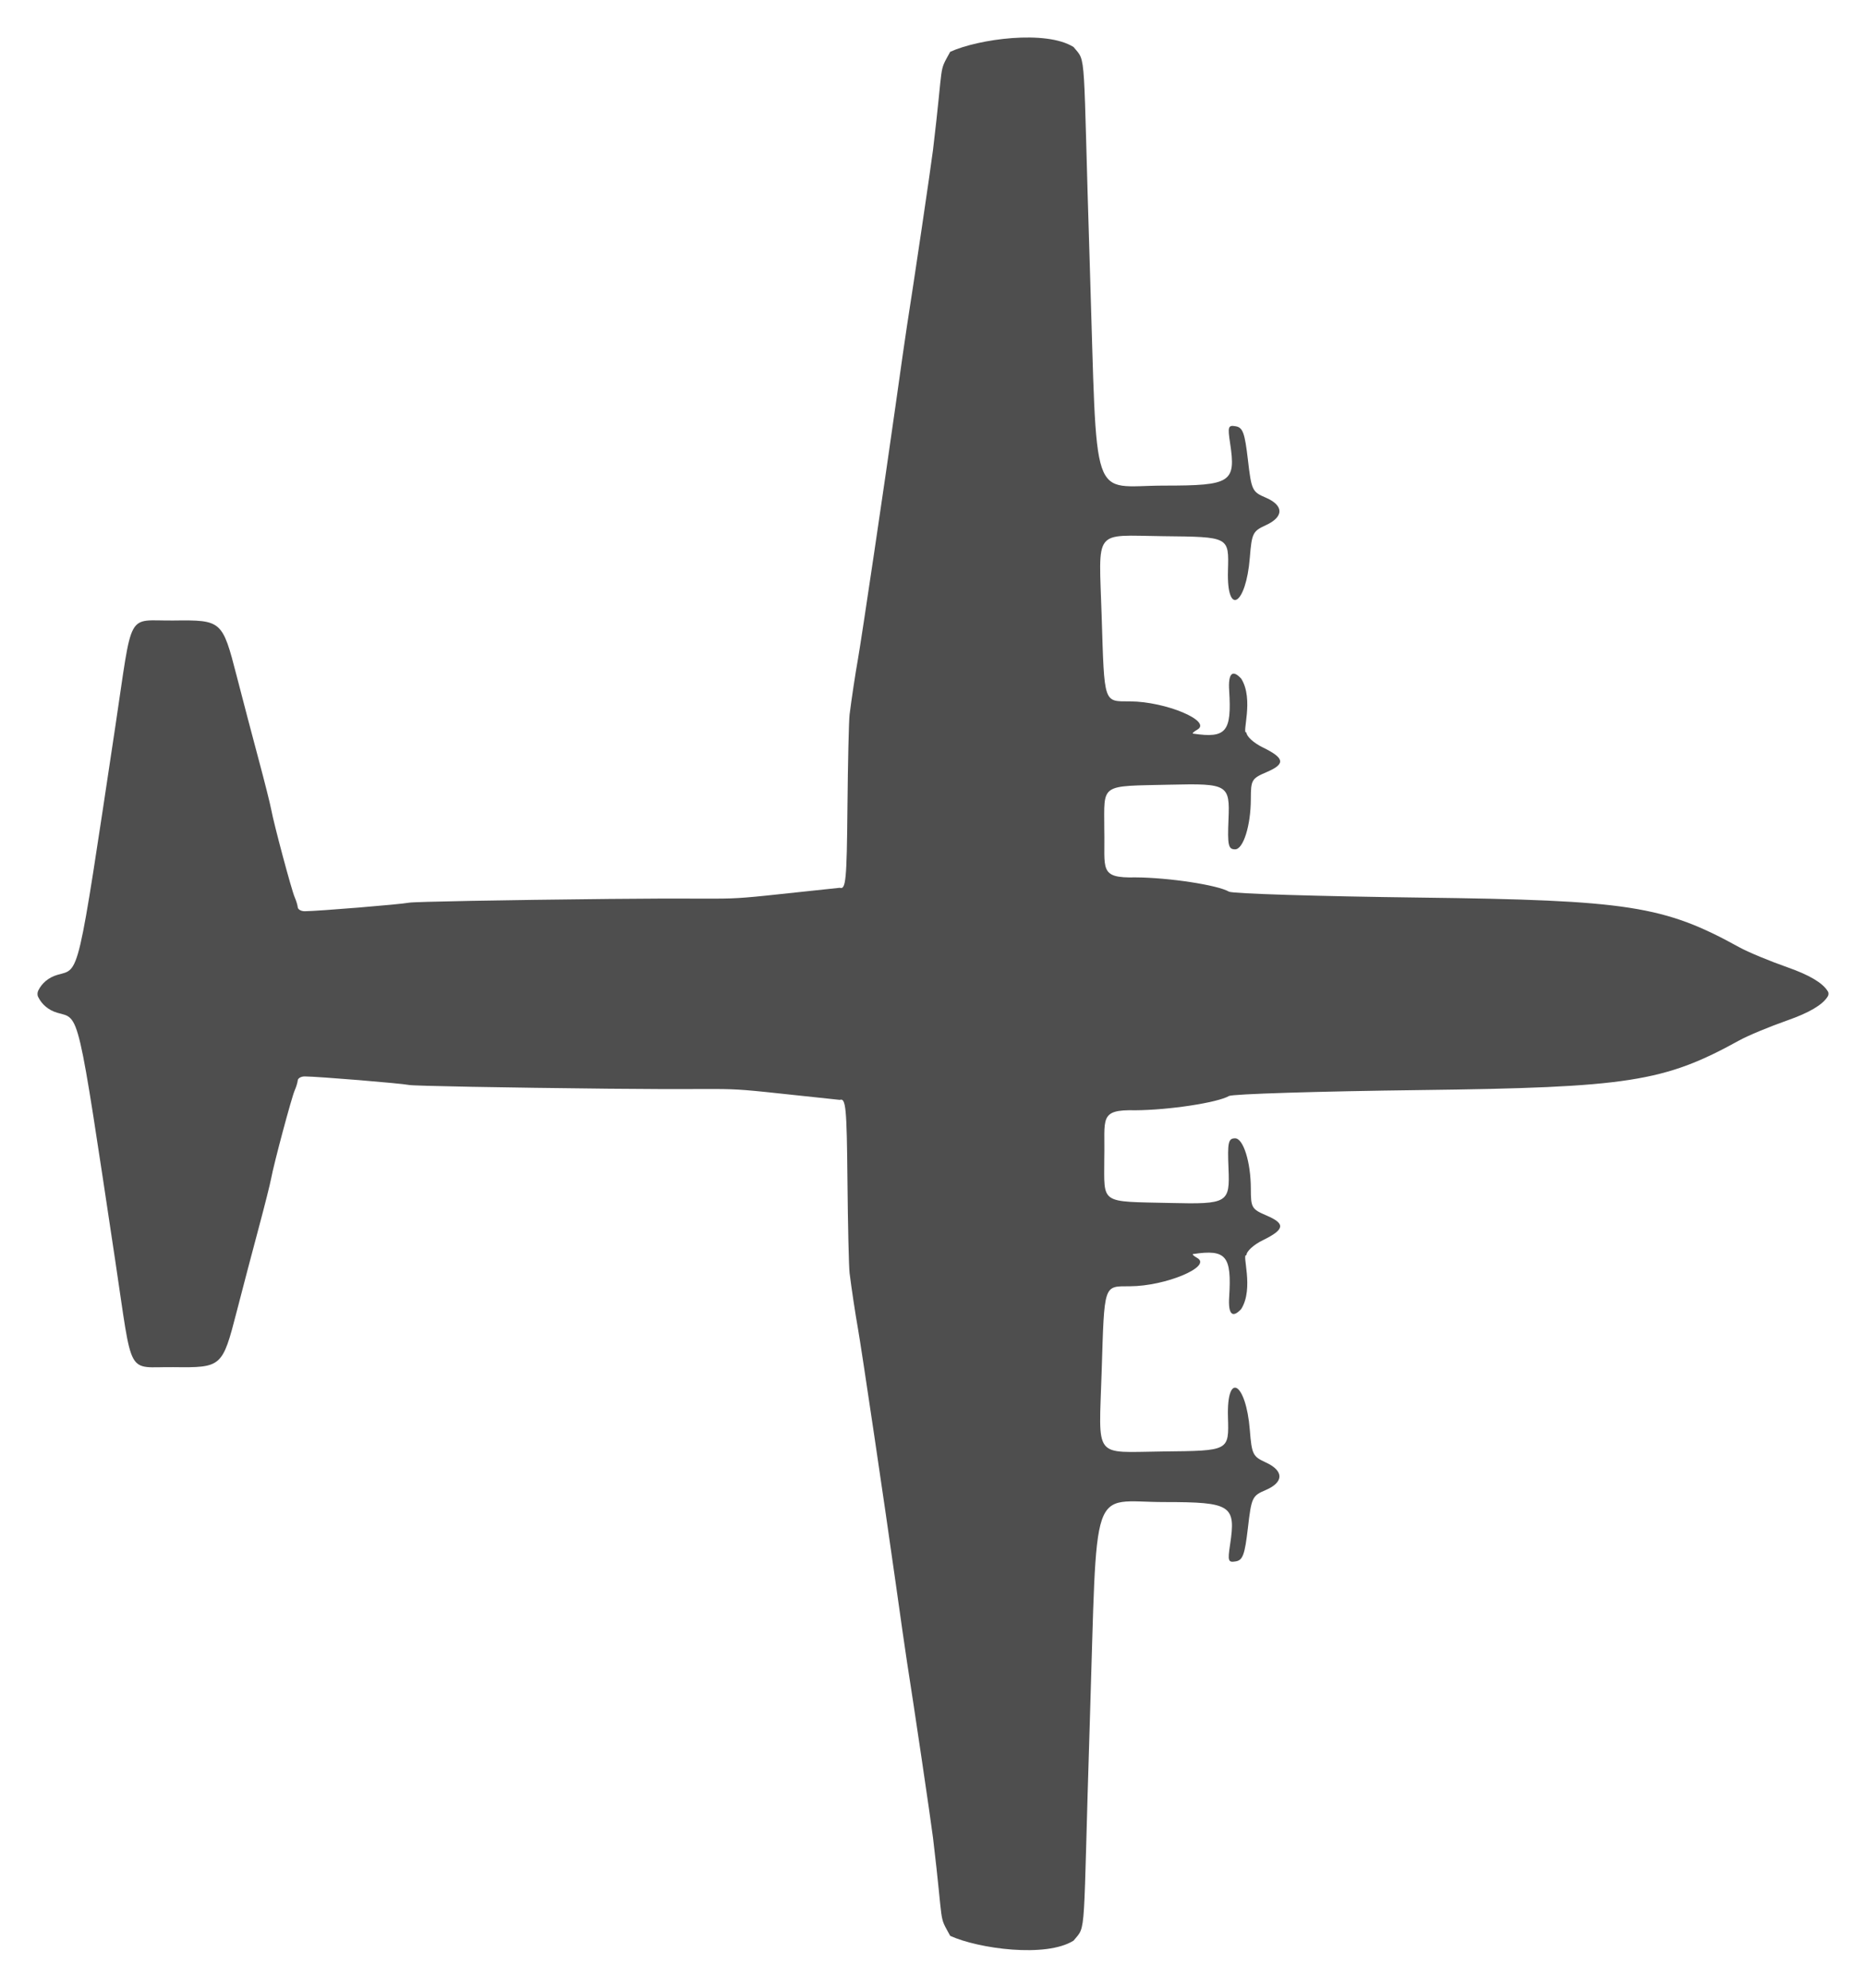 <?xml version="1.0" encoding="UTF-8" standalone="no"?>
<!-- Created with Inkscape (http://www.inkscape.org/) -->

<svg width="1128.166" height="1201.962" viewBox="0 0 298.494 318.019" version="1.1" id="svg922" inkscape:version="1.3.1 (91b66b0783, 2023-11-16, custom)" sodipodi:docname="airdrop_plane.svg" xmlns:inkscape="http://www.inkscape.org/namespaces/inkscape" xmlns:sodipodi="http://sodipodi.sourceforge.net/DTD/sodipodi-0.dtd" xmlns="http://www.w3.org/2000/svg" xmlns:svg="http://www.w3.org/2000/svg">
  <sodipodi:namedview id="namedview924" pagecolor="#505050" bordercolor="#ffffff" borderopacity="1" inkscape:pageshadow="0" inkscape:pageopacity="0" inkscape:pagecheckerboard="1" inkscape:document-units="mm" showgrid="false" inkscape:zoom="0.77593296" inkscape:cx="572.85877" inkscape:cy="632.14224" inkscape:window-width="1440" inkscape:window-height="840" inkscape:window-x="0" inkscape:window-y="0" inkscape:window-maximized="1" inkscape:current-layer="layer1" inkscape:showpageshadow="2" inkscape:deskcolor="#d1d1d1" />
  <defs id="defs919">
    <filter style="color-interpolation-filters:sRGB" inkscape:label="Blur" id="filter1418" x="-0.021" y="-0.02" width="1.042" height="1.039">
      <feGaussianBlur stdDeviation="5 5" result="blur" id="feGaussianBlur1416" />
    </filter>
  </defs>
  <g inkscape:label="Layer 1" inkscape:groupmode="layer" id="layer1" transform="translate(166.191,174.464)">
    <path id="path38360" style="fill:#141414;fill-opacity:0.751;stroke:none;stroke-width:0.292;stroke-linecap:butt;stroke-linejoin:miter;stroke-dasharray:none;stroke-opacity:1;filter:url(#filter1418)" d="m 418.491,142.62 c -1.623,-2.591 -5.862,-5.108 -12.753,-7.526 -5.755,-2.02 -12.703,-4.907 -15.438,-6.417 -24.141,-13.33 -35.471,-15.094 -102.31,-15.921 -32.434,-0.404 -59.872,-1.25 -60.973,-1.889 -3.689,-2.139 -19.21,-4.505 -29.97,-4.571 -11.821,0.277 -9.659,-2.599 -9.947,-15.287 0,-14.996 -1.686,-13.851 21.16,-14.383 18.354,-0.428 19.054,-0.009 18.582,11.098 -0.351,8.288 -0.065,9.594 2.111,9.594 2.63,0 5.022,-7.64 5.032,-16.072 0.009,-6.168 0.253,-6.582 5.09,-8.659 6.055,-2.599 5.758,-4.449 -1.266,-7.886 -2.945,-1.44 -5.231,-3.536 -5.233,-4.797 -1.628,0.576 2.529,-10.517 -1.666,-17.208 -2.82,-3.058 -4.206,-1.699 -3.858,3.778 0.843,13.263 -0.937,15.396 -11.532,13.817 -0.392,-0.065 0.212,-0.632 1.345,-1.275 4.792,-2.729 -10.115,-8.995 -21.513,-9.042 -8.574,-0.045 -8.198,1.1 -9.096,-27.451 -0.887,-28.23 -2.87,-25.65 19.52,-25.412 21.427,0.233 21.206,0.11 20.893,11.056 -0.422,14.772 5.774,11.077 6.993,-4.171 0.627,-7.834 0.951,-8.491 5.117,-10.397 5.829,-2.667 5.809,-6.338 -0.049,-8.837 -4.313,-1.84 -4.545,-2.337 -5.684,-12.138 -0.993,-8.548 -1.628,-10.295 -3.887,-10.683 -2.431,-0.419 -2.612,0.11 -1.817,5.336 1.926,12.646 0.383,13.648 -21.026,13.648 -24.059,0 -21.348,7.961 -23.835,-70.024 -2.267,-71.089 -0.974,-65.099 -5.206,-70.313 -8.791,-5.553 -30.416,-2.601 -39.47,1.527 -3.846,7.112 -1.954,1.854 -5.498,31.37 -0.6,4.996 -6.285,43.435 -8.323,56.278 -0.392,2.462 -2.042,13.974 -3.668,25.582 -3.245,23.155 -10.953,75.134 -12.045,81.221 -0.797,4.443 -2.014,12.52 -2.65,17.587 -0.245,1.935 -0.554,15.378 -0.69,29.875 -0.22,23.238 -0.509,26.267 -2.453,25.596 -45.932,4.828 -22.457,3.029 -73.818,3.572 -33.606,0.347 -62.381,0.883 -63.944,1.191 -2.749,0.544 -29.067,2.705 -33.393,2.741 -1.173,0.009 -2.187,-0.558 -2.255,-1.262 -0.065,-0.704 -0.505,-2.14 -0.973,-3.197 -0.995,-2.247 -6.675,-23.471 -7.529,-28.137 -0.322,-1.759 -2.132,-8.957 -4.021,-15.991 -1.889,-7.035 -5.051,-19.065 -7.027,-26.733 -4.567,-17.725 -4.767,-17.9 -20.214,-17.71 -15.202,0.18 -12.901,-3.998 -18.59,33.823 -12.296,81.752 -11.306,77.5 -18.55,79.57 -2.902,0.83 -4.976,2.741 -6.04,4.872 -0.42,0.8 -0.424,1.724 0,2.389 1.064,2.13 3.138,4.042 6.04,4.872 7.243,2.07 6.253,-2.182 18.55,79.57 5.689,37.821 3.388,33.643 18.59,33.823 15.447,0.19 15.647,0.015 20.214,-17.71 1.976,-7.669 5.138,-19.698 7.027,-26.733 1.889,-7.035 3.699,-14.232 4.021,-15.991 0.854,-4.665 6.535,-25.89 7.529,-28.137 0.467,-1.057 0.907,-2.493 0.973,-3.197 0.068,-0.704 1.082,-1.27 2.255,-1.262 4.326,0.037 30.644,2.197 33.393,2.741 1.563,0.308 30.338,0.845 63.944,1.191 51.361,0.543 27.886,-1.256 73.818,3.572 1.944,-0.671 2.233,2.358 2.453,25.596 0.136,14.497 0.445,27.94 0.69,29.875 0.636,5.066 1.853,13.143 2.65,17.587 1.092,6.087 8.8,58.065 12.045,81.221 1.626,11.608 3.277,23.12 3.668,25.582 2.039,12.843 7.724,51.282 8.323,56.278 3.543,29.516 1.652,24.258 5.498,31.37 9.054,4.128 30.678,7.08 39.47,1.527 4.232,-5.214 2.939,0.775 5.206,-70.313 2.487,-77.985 -0.224,-70.024 23.835,-70.024 21.41,0 22.952,1.002 21.026,13.648 -0.795,5.226 -0.613,5.755 1.817,5.336 2.259,-0.388 2.894,-2.136 3.887,-10.683 1.139,-9.801 1.371,-10.298 5.684,-12.138 5.858,-2.499 5.877,-6.17 0.049,-8.837 -4.167,-1.906 -4.49,-2.564 -5.117,-10.397 -1.219,-15.247 -7.416,-18.943 -6.993,-4.171 0.313,10.946 0.533,10.823 -20.893,11.056 -22.39,0.238 -20.407,2.818 -19.52,-25.412 0.898,-28.551 0.521,-27.406 9.096,-27.451 11.398,-0.048 26.305,-6.313 21.513,-9.042 -1.133,-0.643 -1.737,-1.209 -1.345,-1.275 10.595,-1.579 12.376,0.554 11.532,13.817 -0.349,5.476 1.038,6.836 3.858,3.778 4.195,-6.691 0.038,-17.784 1.666,-17.208 0.002,-1.261 2.288,-3.357 5.233,-4.797 7.025,-3.437 7.321,-5.286 1.266,-7.886 -4.837,-2.077 -5.082,-2.491 -5.09,-8.659 -0.01,-8.432 -2.402,-16.072 -5.032,-16.072 -2.176,0 -2.462,1.305 -2.111,9.594 0.472,11.106 -0.228,11.526 -18.582,11.098 -22.846,-0.532 -21.16,0.613 -21.16,-14.383 0.288,-12.688 -1.874,-15.565 9.947,-15.287 10.76,-0.065 26.281,-2.431 29.97,-4.571 1.101,-0.638 28.539,-1.485 60.973,-1.889 66.839,-0.827 78.169,-2.591 102.31,-15.921 2.735,-1.51 9.683,-4.397 15.438,-6.417 6.891,-2.418 11.13,-4.935 12.753,-7.526 0.395,-0.527 0.42,-1.396 0,-1.872 z" sodipodi:nodetypes="cccccccccscccccccccccccccsccscccsccsccccccccssscssccsscsscccccccccsccccccsccscscccccccccccccsccccscsccc" transform="matrix(0.5,0,0,0.5,-83.096,-87.232)" />
  </g>
</svg>
